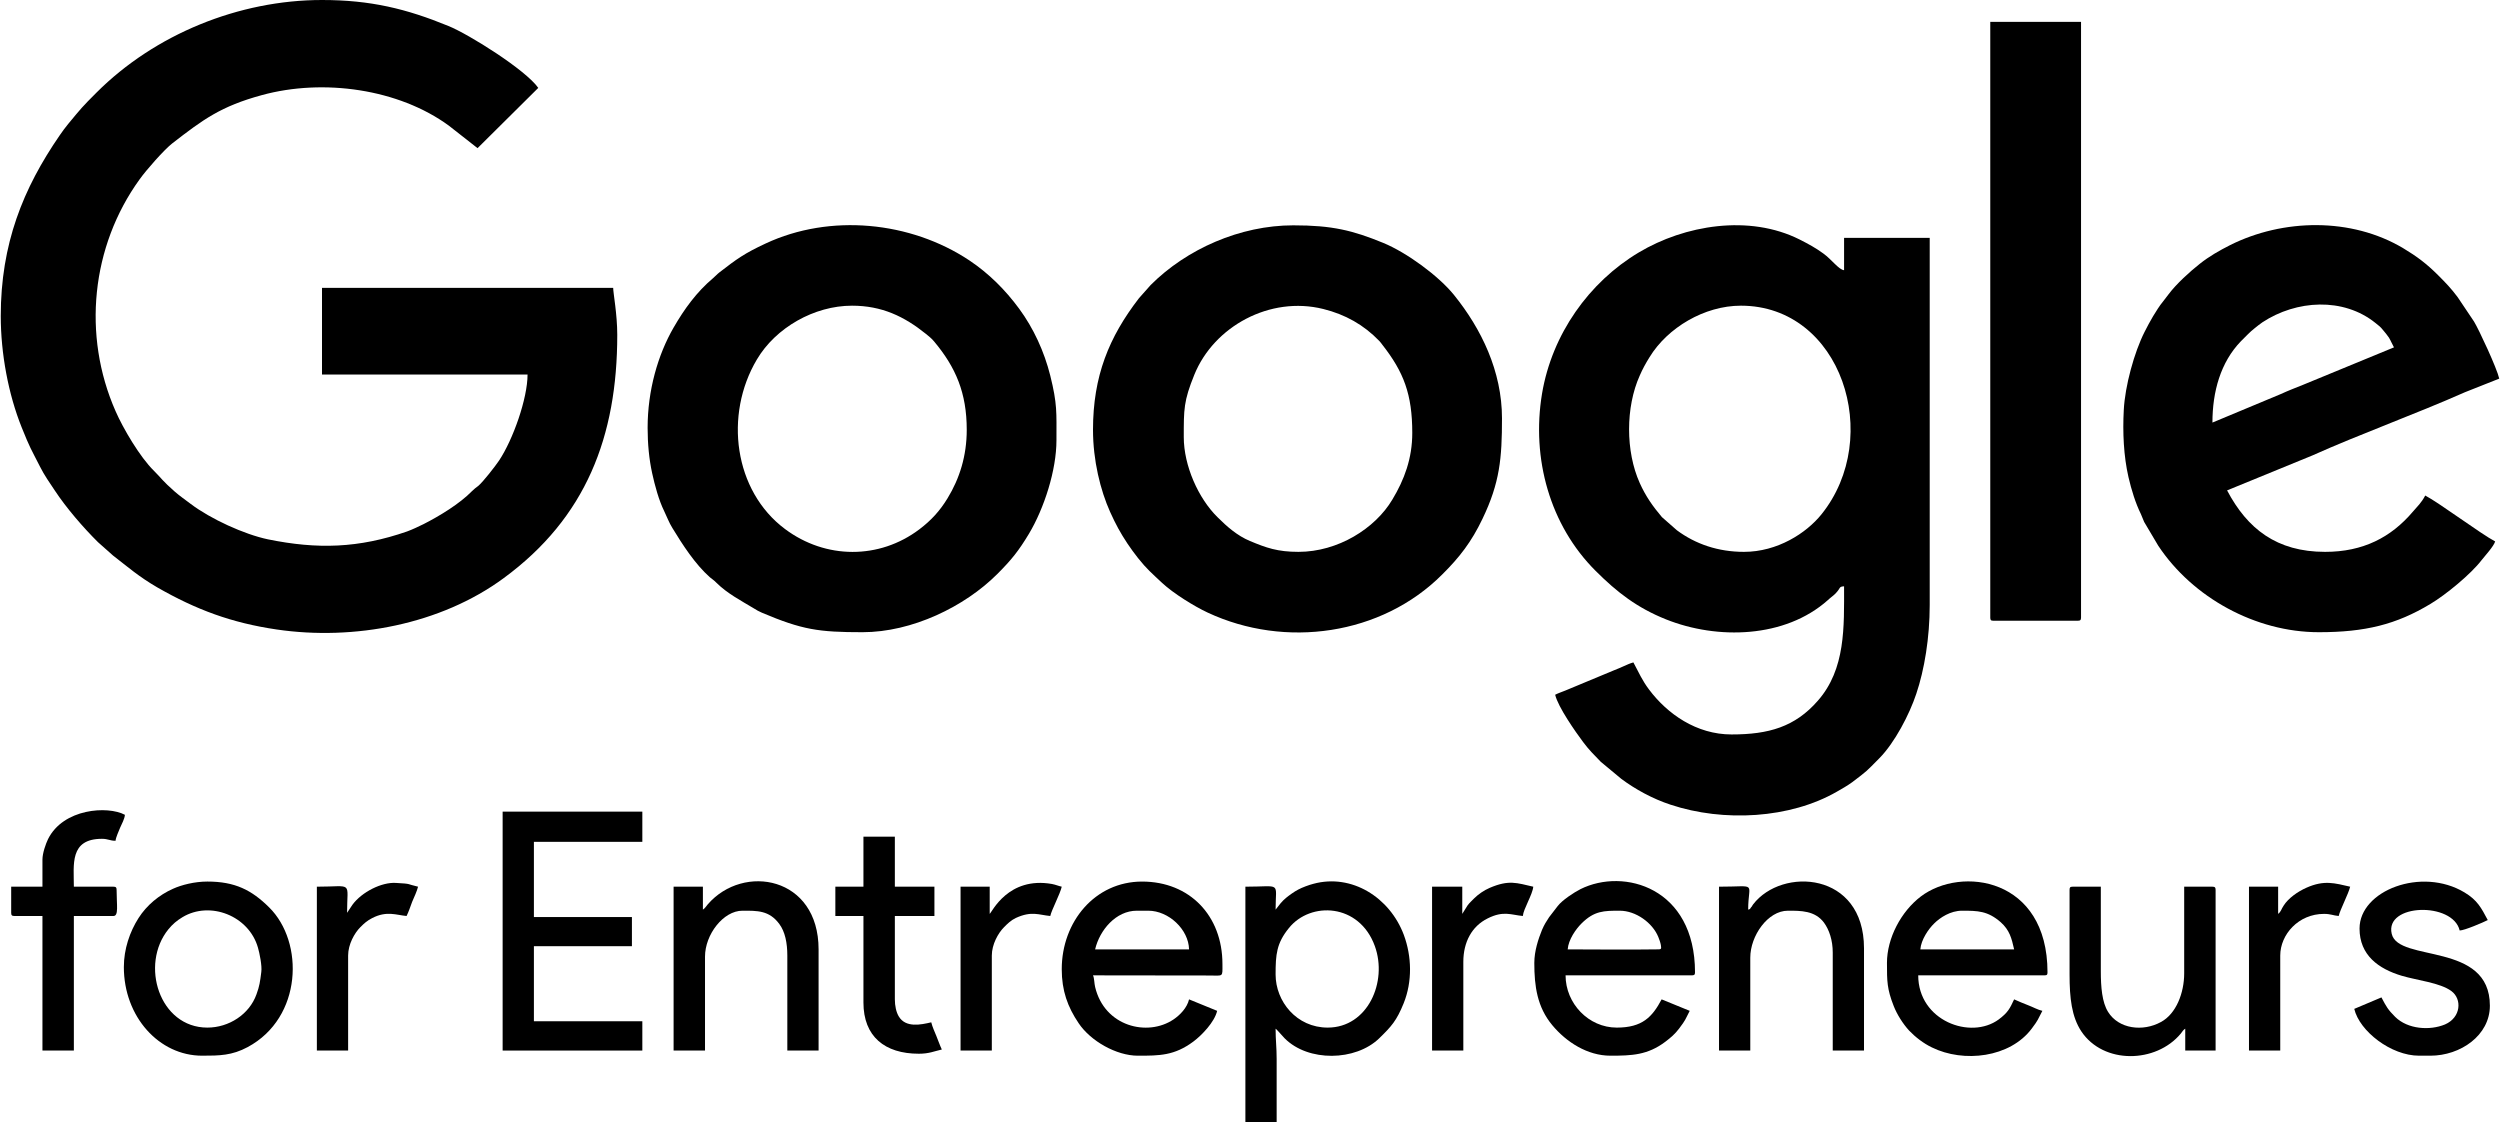 <?xml version="1.0" encoding="UTF-8"?>
<!DOCTYPE svg PUBLIC "-//W3C//DTD SVG 1.1//EN" "http://www.w3.org/Graphics/SVG/1.1/DTD/svg11.dtd">
<!-- Creator: CorelDRAW -->
<svg xmlns="http://www.w3.org/2000/svg" xml:space="preserve" width="147px" height="66px" version="1.1" shape-rendering="geometricPrecision" text-rendering="geometricPrecision" image-rendering="optimizeQuality" fill-rule="evenodd" clip-rule="evenodd"
viewBox="0 0 16.543 7.432"
 xmlns:xlink="http://www.w3.org/1999/xlink"
 xmlns:xodm="http://www.corel.com/coreldraw/odm/2003">
 <g id="Capa_x0020_1">
  <g id="_2661478926448">
   <path fill="black" d="M0 2.093c0,0.247 0.05,0.517 0.139,0.738 0.056,0.139 0.058,0.135 0.121,0.259 0.028,0.056 0.064,0.107 0.098,0.158 0.076,0.115 0.187,0.244 0.286,0.342l0.099 0.088c0.102,0.079 0.171,0.14 0.293,0.211 0.258,0.148 0.492,0.235 0.791,0.279 0.512,0.075 1.086,-0.033 1.503,-0.34 0.545,-0.4 0.752,-0.938 0.752,-1.611 0,-0.137 -0.027,-0.277 -0.027,-0.311l-1.928 0 0 0.574 1.361 0c0,0.158 -0.096,0.431 -0.189,0.57 -0.024,0.036 -0.105,0.14 -0.137,0.167 -0.019,0.015 -0.024,0.017 -0.042,0.035 -0.082,0.084 -0.214,0.164 -0.32,0.218 -0.035,0.017 -0.072,0.035 -0.11,0.049 -0.32,0.111 -0.593,0.119 -0.921,0.052 -0.157,-0.033 -0.38,-0.135 -0.512,-0.235 -0.034,-0.026 -0.072,-0.052 -0.105,-0.081 -0.085,-0.075 -0.084,-0.084 -0.138,-0.138 -0.092,-0.09 -0.204,-0.28 -0.254,-0.395 -0.221,-0.502 -0.161,-1.091 0.159,-1.534 0.044,-0.062 0.163,-0.197 0.217,-0.239 0.204,-0.158 0.321,-0.245 0.592,-0.319 0.408,-0.112 0.907,-0.041 1.239,0.202l0.19 0.149 0.402 -0.399c-0.083,-0.119 -0.459,-0.355 -0.595,-0.41 -0.278,-0.114 -0.516,-0.172 -0.837,-0.172 -0.55,0 -1.107,0.227 -1.493,0.613 -0.098,0.098 -0.099,0.101 -0.187,0.207 -0.02,0.025 -0.038,0.048 -0.056,0.075 -0.244,0.354 -0.391,0.72 -0.391,1.198z"/>
   <path fill="black" d="M11.542 3.654c-0.17,0 -0.32,-0.051 -0.444,-0.143l-0.099 -0.087c-0.06,-0.071 -0.107,-0.137 -0.147,-0.226 -0.094,-0.209 -0.094,-0.502 0,-0.711 0.018,-0.042 0.04,-0.082 0.065,-0.122 0.119,-0.195 0.363,-0.341 0.605,-0.341 0.666,0 0.945,0.871 0.533,1.382 -0.1,0.124 -0.291,0.248 -0.513,0.248zm0.663 0.228c0,0.268 0.011,0.548 -0.174,0.758 -0.151,0.173 -0.325,0.223 -0.571,0.223 -0.233,0 -0.425,-0.136 -0.546,-0.297 -0.046,-0.061 -0.067,-0.111 -0.104,-0.18 -0.02,0.005 -0.044,0.016 -0.064,0.025 -0.024,0.011 -0.039,0.017 -0.064,0.027l-0.322 0.134c-0.024,0.01 -0.047,0.017 -0.068,0.028 0.019,0.081 0.134,0.245 0.185,0.313 0.036,0.049 0.075,0.088 0.117,0.131l0.136 0.113c0.091,0.068 0.207,0.132 0.326,0.171 0.352,0.117 0.792,0.092 1.101,-0.086 0.032,-0.018 0.072,-0.041 0.102,-0.063 0.105,-0.08 0.088,-0.066 0.18,-0.159 0.101,-0.102 0.199,-0.29 0.244,-0.426 0.054,-0.16 0.089,-0.372 0.089,-0.588l0 -2.431 -0.567 0 0 0.214c-0.035,-0.003 -0.081,-0.07 -0.138,-0.111 -0.051,-0.037 -0.095,-0.061 -0.156,-0.092 -0.334,-0.168 -0.762,-0.096 -1.066,0.086 -0.328,0.196 -0.574,0.54 -0.64,0.935 -0.071,0.429 0.052,0.871 0.355,1.173 0.143,0.143 0.276,0.245 0.466,0.321 0.34,0.136 0.788,0.125 1.071,-0.127 0.02,-0.019 0.032,-0.025 0.052,-0.045 0.037,-0.039 0.019,-0.044 0.056,-0.047z"/>
   <path fill="black" d="M5.636 2.024c0.198,0 0.346,0.071 0.49,0.187 0.021,0.018 0.036,0.028 0.054,0.05 0.143,0.171 0.216,0.34 0.216,0.585 0,0.172 -0.047,0.322 -0.127,0.453 -0.051,0.084 -0.109,0.147 -0.187,0.206 -0.265,0.2 -0.62,0.199 -0.889,-0.002 -0.339,-0.253 -0.404,-0.756 -0.187,-1.122 0.125,-0.212 0.381,-0.357 0.63,-0.357zm-1.353 0.808c0,0.108 0.01,0.209 0.03,0.301 0.018,0.082 0.044,0.179 0.08,0.252 0.019,0.039 0.031,0.074 0.054,0.111 0.067,0.11 0.15,0.239 0.248,0.326 0.019,0.016 0.027,0.019 0.045,0.038 0.071,0.07 0.163,0.118 0.246,0.168 0.019,0.012 0.033,0.02 0.054,0.029 0.267,0.113 0.375,0.129 0.666,0.129 0.328,0 0.676,-0.169 0.892,-0.385 0.095,-0.095 0.142,-0.154 0.21,-0.267 0.101,-0.169 0.182,-0.421 0.182,-0.619 0,-0.186 0.006,-0.239 -0.041,-0.428 -0.04,-0.16 -0.111,-0.314 -0.206,-0.443 -0.092,-0.125 -0.2,-0.233 -0.33,-0.32 -0.39,-0.259 -0.922,-0.311 -1.348,-0.112 -0.142,0.066 -0.192,0.103 -0.306,0.191 -0.018,0.014 -0.025,0.024 -0.043,0.039 -0.109,0.092 -0.19,0.204 -0.261,0.327 -0.104,0.18 -0.172,0.416 -0.172,0.663z"/>
   <path fill="black" d="M8.593 3.654c-0.14,0 -0.214,-0.027 -0.322,-0.072 -0.084,-0.035 -0.153,-0.096 -0.215,-0.158 -0.126,-0.124 -0.223,-0.34 -0.223,-0.53 0,-0.184 -0.001,-0.238 0.07,-0.413 0.13,-0.32 0.501,-0.523 0.854,-0.435 0.145,0.036 0.268,0.105 0.37,0.211 0.012,0.013 0.011,0.013 0.021,0.026 0.141,0.18 0.198,0.327 0.198,0.584 0,0.169 -0.053,0.31 -0.132,0.441 -0.114,0.192 -0.361,0.346 -0.621,0.346zm-1.361 -0.808c0,0.203 0.049,0.4 0.113,0.543 0.039,0.086 0.067,0.137 0.115,0.21 0.024,0.035 0.043,0.062 0.07,0.096 0.058,0.073 0.092,0.101 0.16,0.165 0.074,0.069 0.213,0.155 0.301,0.196 0.513,0.24 1.152,0.15 1.553,-0.252 0.115,-0.114 0.194,-0.216 0.267,-0.369 0.115,-0.239 0.129,-0.402 0.129,-0.665 0,-0.312 -0.137,-0.593 -0.317,-0.816 -0.102,-0.127 -0.314,-0.282 -0.47,-0.346 -0.203,-0.083 -0.337,-0.116 -0.595,-0.116 -0.352,0 -0.706,0.157 -0.944,0.395l-0.078 0.088c-0.198,0.257 -0.304,0.515 -0.304,0.871z"/>
   <path fill="black" d="M14.644 2.798c0,-0.205 0.054,-0.399 0.188,-0.538l0.045 -0.045c0.019,-0.018 0.025,-0.025 0.047,-0.042 0.02,-0.016 0.031,-0.025 0.051,-0.039 0.225,-0.148 0.536,-0.167 0.749,0.005 0.023,0.019 0.03,0.022 0.05,0.047 0.016,0.02 0.025,0.029 0.039,0.05 0.013,0.022 0.021,0.043 0.033,0.064l-0.602 0.248c-0.05,0.02 -0.097,0.038 -0.147,0.061l-0.453 0.189zm0.704 1.388c0.308,0 0.513,-0.051 0.739,-0.187 0.101,-0.06 0.269,-0.198 0.339,-0.29 0.021,-0.027 0.081,-0.092 0.09,-0.124 -0.095,-0.05 -0.368,-0.254 -0.463,-0.304 -0.025,0.048 -0.052,0.072 -0.081,0.106 -0.145,0.171 -0.33,0.267 -0.582,0.267 -0.321,0 -0.515,-0.153 -0.649,-0.407l0.564 -0.231c0.312,-0.14 0.691,-0.277 1.011,-0.419l0.227 -0.09c-0.015,-0.068 -0.135,-0.326 -0.167,-0.378l-0.108 -0.161c-0.043,-0.058 -0.08,-0.096 -0.13,-0.146 -0.076,-0.076 -0.14,-0.124 -0.23,-0.178 -0.345,-0.206 -0.797,-0.196 -1.147,-0.021 -0.071,0.036 -0.138,0.074 -0.201,0.124 -0.065,0.051 -0.156,0.134 -0.206,0.201 -0.013,0.016 -0.022,0.03 -0.036,0.047 -0.025,0.03 -0.046,0.065 -0.067,0.099 -0.02,0.034 -0.038,0.067 -0.056,0.103 -0.069,0.136 -0.13,0.359 -0.138,0.518 -0.008,0.147 -0.001,0.304 0.031,0.444 0.02,0.086 0.047,0.173 0.082,0.244 0.009,0.02 0.013,0.033 0.022,0.053l0.093 0.157c0.228,0.344 0.645,0.573 1.063,0.573z"/>
   <path fill="black" d="M13.173 4.089c0,0.016 0.004,0.021 0.02,0.021l0.56 0c0.016,0 0.021,-0.005 0.021,-0.021l0 -3.944 -0.601 0 0 3.944z"/>
   <path fill="black" d="M8.786 6.804c-0.206,0 -0.345,-0.173 -0.345,-0.352 0,-0.132 0.006,-0.206 0.088,-0.307 0.143,-0.178 0.466,-0.165 0.569,0.119 0.086,0.237 -0.047,0.54 -0.312,0.54zm-0.345 -0.781c0,-0.189 0.043,-0.152 -0.2,-0.152l0 1.561 0.207 0 0 -0.421c0,-0.076 -0.007,-0.125 -0.007,-0.2 0.011,0.008 0.045,0.049 0.06,0.064 0.156,0.157 0.469,0.152 0.626,0 0.081,-0.079 0.115,-0.116 0.162,-0.232 0.058,-0.144 0.054,-0.31 0.001,-0.453 -0.093,-0.248 -0.345,-0.407 -0.599,-0.338 -0.028,0.007 -0.074,0.024 -0.1,0.038 -0.027,0.014 -0.06,0.038 -0.082,0.056 -0.013,0.011 -0.024,0.022 -0.035,0.035l-0.033 0.042z"/>
   <path fill="black" d="M3.323 6.956l0.925 0 0 -0.194 -0.718 0 0 -0.497 0.649 0 0 -0.193 -0.649 0 0 -0.498 0.718 0 0 -0.2 -0.925 0 0 1.582z"/>
   <path fill="black" d="M7.522 6.03l0.076 0c0.135,0 0.267,0.124 0.27,0.256l-0.622 0c0.03,-0.128 0.138,-0.256 0.276,-0.256zm-0.497 0.387c0,0.143 0.039,0.25 0.112,0.358 0.079,0.118 0.25,0.215 0.392,0.215 0.143,0 0.242,0 0.368,-0.094 0.055,-0.041 0.14,-0.129 0.157,-0.203l-0.186 -0.076c-0.013,0.056 -0.06,0.104 -0.103,0.133 -0.172,0.116 -0.457,0.047 -0.519,-0.215 -0.006,-0.024 -0.005,-0.058 -0.014,-0.077l0.767 0.001c0.098,0 0.09,0.014 0.09,-0.076 0,-0.319 -0.216,-0.546 -0.532,-0.546 -0.312,0 -0.532,0.266 -0.532,0.58z"/>
   <path fill="black" d="M10.375 6.286c0.005,-0.065 0.054,-0.134 0.091,-0.171 0.085,-0.085 0.149,-0.085 0.254,-0.085 0.106,0 0.217,0.08 0.255,0.174 0.006,0.015 0.014,0.036 0.017,0.054 0.005,0.03 0.002,0.028 -0.036,0.028 -0.193,0.003 -0.388,0 -0.581,0zm-0.221 0.09c0,0.154 0.019,0.292 0.119,0.412 0.093,0.112 0.233,0.202 0.385,0.202 0.142,0 0.246,-0.004 0.363,-0.092 0.037,-0.028 0.065,-0.052 0.092,-0.088 0.045,-0.06 0.038,-0.055 0.07,-0.117l-0.186 -0.076c-0.062,0.117 -0.128,0.187 -0.297,0.187 -0.187,0 -0.339,-0.16 -0.339,-0.346l0.836 0c0.016,0 0.021,-0.004 0.021,-0.02 0,-0.561 -0.471,-0.694 -0.758,-0.551 -0.045,0.023 -0.121,0.073 -0.151,0.112l-0.057 0.074c-0.019,0.029 -0.032,0.049 -0.047,0.084 -0.024,0.059 -0.051,0.139 -0.051,0.219z"/>
   <path fill="black" d="M12.986 6.03c0.104,0 0.17,0.001 0.256,0.076 0.059,0.053 0.072,0.105 0.089,0.18l-0.621 0c0.005,-0.064 0.054,-0.135 0.091,-0.171 0.04,-0.04 0.109,-0.085 0.185,-0.085zm-0.497 0.346c0,0.121 0,0.172 0.045,0.286 0.022,0.056 0.061,0.117 0.101,0.161 0.042,0.044 0.095,0.085 0.151,0.112 0.211,0.104 0.518,0.068 0.662,-0.125 0.045,-0.06 0.037,-0.055 0.07,-0.117 -0.031,-0.007 -0.062,-0.025 -0.094,-0.037 -0.032,-0.013 -0.064,-0.025 -0.093,-0.039 -0.029,0.062 -0.041,0.087 -0.102,0.133 -0.186,0.137 -0.533,0.009 -0.533,-0.292l0.836 0c0.016,0 0.02,-0.004 0.02,-0.02 0,-0.628 -0.572,-0.705 -0.839,-0.502 -0.13,0.099 -0.224,0.275 -0.224,0.44z"/>
   <path fill="black" d="M1.368 6.804c-0.318,0 -0.448,-0.417 -0.258,-0.651 0.028,-0.034 0.055,-0.057 0.093,-0.08 0.182,-0.11 0.44,-0.01 0.5,0.202 0.01,0.034 0.028,0.12 0.022,0.161 -0.008,0.064 -0.012,0.094 -0.032,0.148 -0.047,0.132 -0.182,0.22 -0.325,0.22zm-0.553 -0.401c0,0.33 0.234,0.587 0.518,0.587 0.115,0 0.198,-0.001 0.302,-0.057 0.363,-0.195 0.375,-0.695 0.142,-0.925 -0.116,-0.115 -0.226,-0.171 -0.409,-0.171 -0.084,0 -0.171,0.022 -0.228,0.048 -0.092,0.041 -0.174,0.109 -0.228,0.194 -0.058,0.091 -0.097,0.205 -0.097,0.324z"/>
   <path fill="black" d="M13.698 5.892l0 0.56c0,0.157 0.014,0.28 0.078,0.377 0.146,0.219 0.494,0.213 0.659,0.014 0.012,-0.015 0.014,-0.022 0.029,-0.032l0 0.145 0.201 0 0 -1.064c0,-0.016 -0.005,-0.021 -0.021,-0.021l-0.187 0 0 0.574c0,0.129 -0.053,0.268 -0.154,0.322 -0.12,0.066 -0.28,0.046 -0.35,-0.067 -0.04,-0.064 -0.048,-0.165 -0.048,-0.269l0 -0.56 -0.187 0c-0.016,0 -0.02,0.005 -0.02,0.021z"/>
   <path fill="black" d="M11.57 6.023c0,-0.188 0.068,-0.152 -0.193,-0.152l0 1.085 0.207 0 0 -0.615c0,-0.145 0.116,-0.311 0.249,-0.311 0.086,0 0.179,-0.001 0.239,0.079 0.035,0.048 0.058,0.117 0.058,0.198l0 0.649 0.207 0 0 -0.677c0,-0.509 -0.544,-0.539 -0.734,-0.291 -0.008,0.01 -0.004,0.01 -0.014,0.02 -0.009,0.012 -0.003,0.01 -0.019,0.015z"/>
   <path fill="black" d="M4.649 6.023l0 -0.152 -0.194 0 0 1.085 0.208 0 0 -0.622c0,-0.146 0.121,-0.304 0.248,-0.304 0.097,0 0.177,-0.003 0.244,0.088 0.038,0.051 0.053,0.125 0.053,0.209l0 0.629 0.207 0 0 -0.67c0,-0.483 -0.497,-0.57 -0.733,-0.299 -0.014,0.016 -0.017,0.025 -0.033,0.036z"/>
   <path fill="black" d="M15.618 6.148c0,0.177 0.126,0.267 0.28,0.313 0.101,0.03 0.254,0.046 0.328,0.101 0.072,0.053 0.064,0.175 -0.042,0.221 -0.101,0.042 -0.247,0.032 -0.33,-0.05 -0.048,-0.048 -0.059,-0.068 -0.091,-0.129l-0.18 0.076c0.035,0.148 0.244,0.31 0.429,0.31l0.075 0c0.199,0 0.394,-0.134 0.394,-0.331 0,-0.427 -0.606,-0.284 -0.65,-0.476 -0.047,-0.201 0.405,-0.213 0.45,-0.022 0.031,0 0.155,-0.053 0.186,-0.069 -0.043,-0.081 -0.069,-0.132 -0.154,-0.183 -0.284,-0.171 -0.695,-0.013 -0.695,0.239z"/>
   <path fill="black" d="M0.276 5.692l0 0.179 -0.207 0 0 0.173c0,0.016 0.005,0.021 0.021,0.021l0.186 0 0 0.891 0.208 0 0 -0.891 0.262 0c0.036,0 0.021,-0.073 0.021,-0.173 0,-0.016 -0.005,-0.021 -0.021,-0.021l-0.262 0c0,-0.146 -0.03,-0.317 0.186,-0.317 0.041,0 0.052,0.013 0.09,0.013 0.002,-0.023 0.021,-0.063 0.03,-0.086 0.011,-0.026 0.03,-0.058 0.032,-0.086 -0.114,-0.061 -0.408,-0.042 -0.509,0.161 -0.015,0.031 -0.037,0.093 -0.037,0.136z"/>
   <path fill="black" d="M5.712 5.871l-0.186 0 0 0.194 0.186 0 0 0.573c0,0.225 0.141,0.339 0.367,0.339 0.067,0 0.1,-0.016 0.152,-0.028 -0.013,-0.027 -0.024,-0.06 -0.036,-0.089 -0.011,-0.027 -0.026,-0.059 -0.034,-0.091 -0.068,0.016 -0.169,0.038 -0.215,-0.039 -0.017,-0.028 -0.026,-0.07 -0.026,-0.113l0 -0.552 0.262 0 0 -0.194 -0.262 0 0 -0.331 -0.208 0 0 0.331z"/>
   <path fill="black" d="M9.677 6.051l0 -0.18 -0.2 0 0 1.085 0.207 0 0 -0.587c0,-0.131 0.056,-0.236 0.161,-0.288 0.105,-0.053 0.156,-0.023 0.233,-0.016 0.004,-0.047 0.065,-0.143 0.069,-0.194 -0.11,-0.025 -0.161,-0.047 -0.289,0.008 -0.037,0.016 -0.075,0.042 -0.103,0.07 -0.016,0.017 -0.03,0.028 -0.043,0.046l-0.035 0.056z"/>
   <path fill="black" d="M2.293 6.044c0,-0.214 0.044,-0.173 -0.2,-0.173l0 1.085 0.207 0 0 -0.629c0,-0.074 0.042,-0.149 0.081,-0.188 0.027,-0.027 0.045,-0.043 0.078,-0.06 0.096,-0.05 0.161,-0.02 0.228,-0.014 0.014,-0.028 0.025,-0.062 0.037,-0.094 0.013,-0.03 0.032,-0.071 0.039,-0.1 -0.079,-0.018 -0.037,-0.019 -0.147,-0.025 -0.094,-0.006 -0.225,0.06 -0.287,0.144l-0.036 0.054z"/>
   <path fill="black" d="M6.548 6.051l0 -0.18 -0.193 0 0 1.085 0.207 0 0 -0.629c0,-0.074 0.042,-0.149 0.081,-0.188 0.025,-0.025 0.045,-0.045 0.078,-0.061 0.105,-0.048 0.152,-0.02 0.228,-0.013 0.009,-0.041 0.065,-0.145 0.076,-0.194 -0.023,-0.005 -0.039,-0.013 -0.065,-0.018 -0.29,-0.051 -0.397,0.187 -0.412,0.198z"/>
   <path fill="black" d="M15.079 6.051l0 -0.18 -0.193 0 0 1.085 0.207 0 0 -0.629c0,-0.139 0.12,-0.276 0.29,-0.276 0.044,0 0.061,0.011 0.097,0.014 0.009,-0.041 0.064,-0.145 0.076,-0.194 -0.102,-0.023 -0.171,-0.046 -0.29,0.007 -0.056,0.025 -0.119,0.068 -0.151,0.119 -0.015,0.022 -0.017,0.04 -0.036,0.054z"/>
  </g>
 </g>
</svg>

